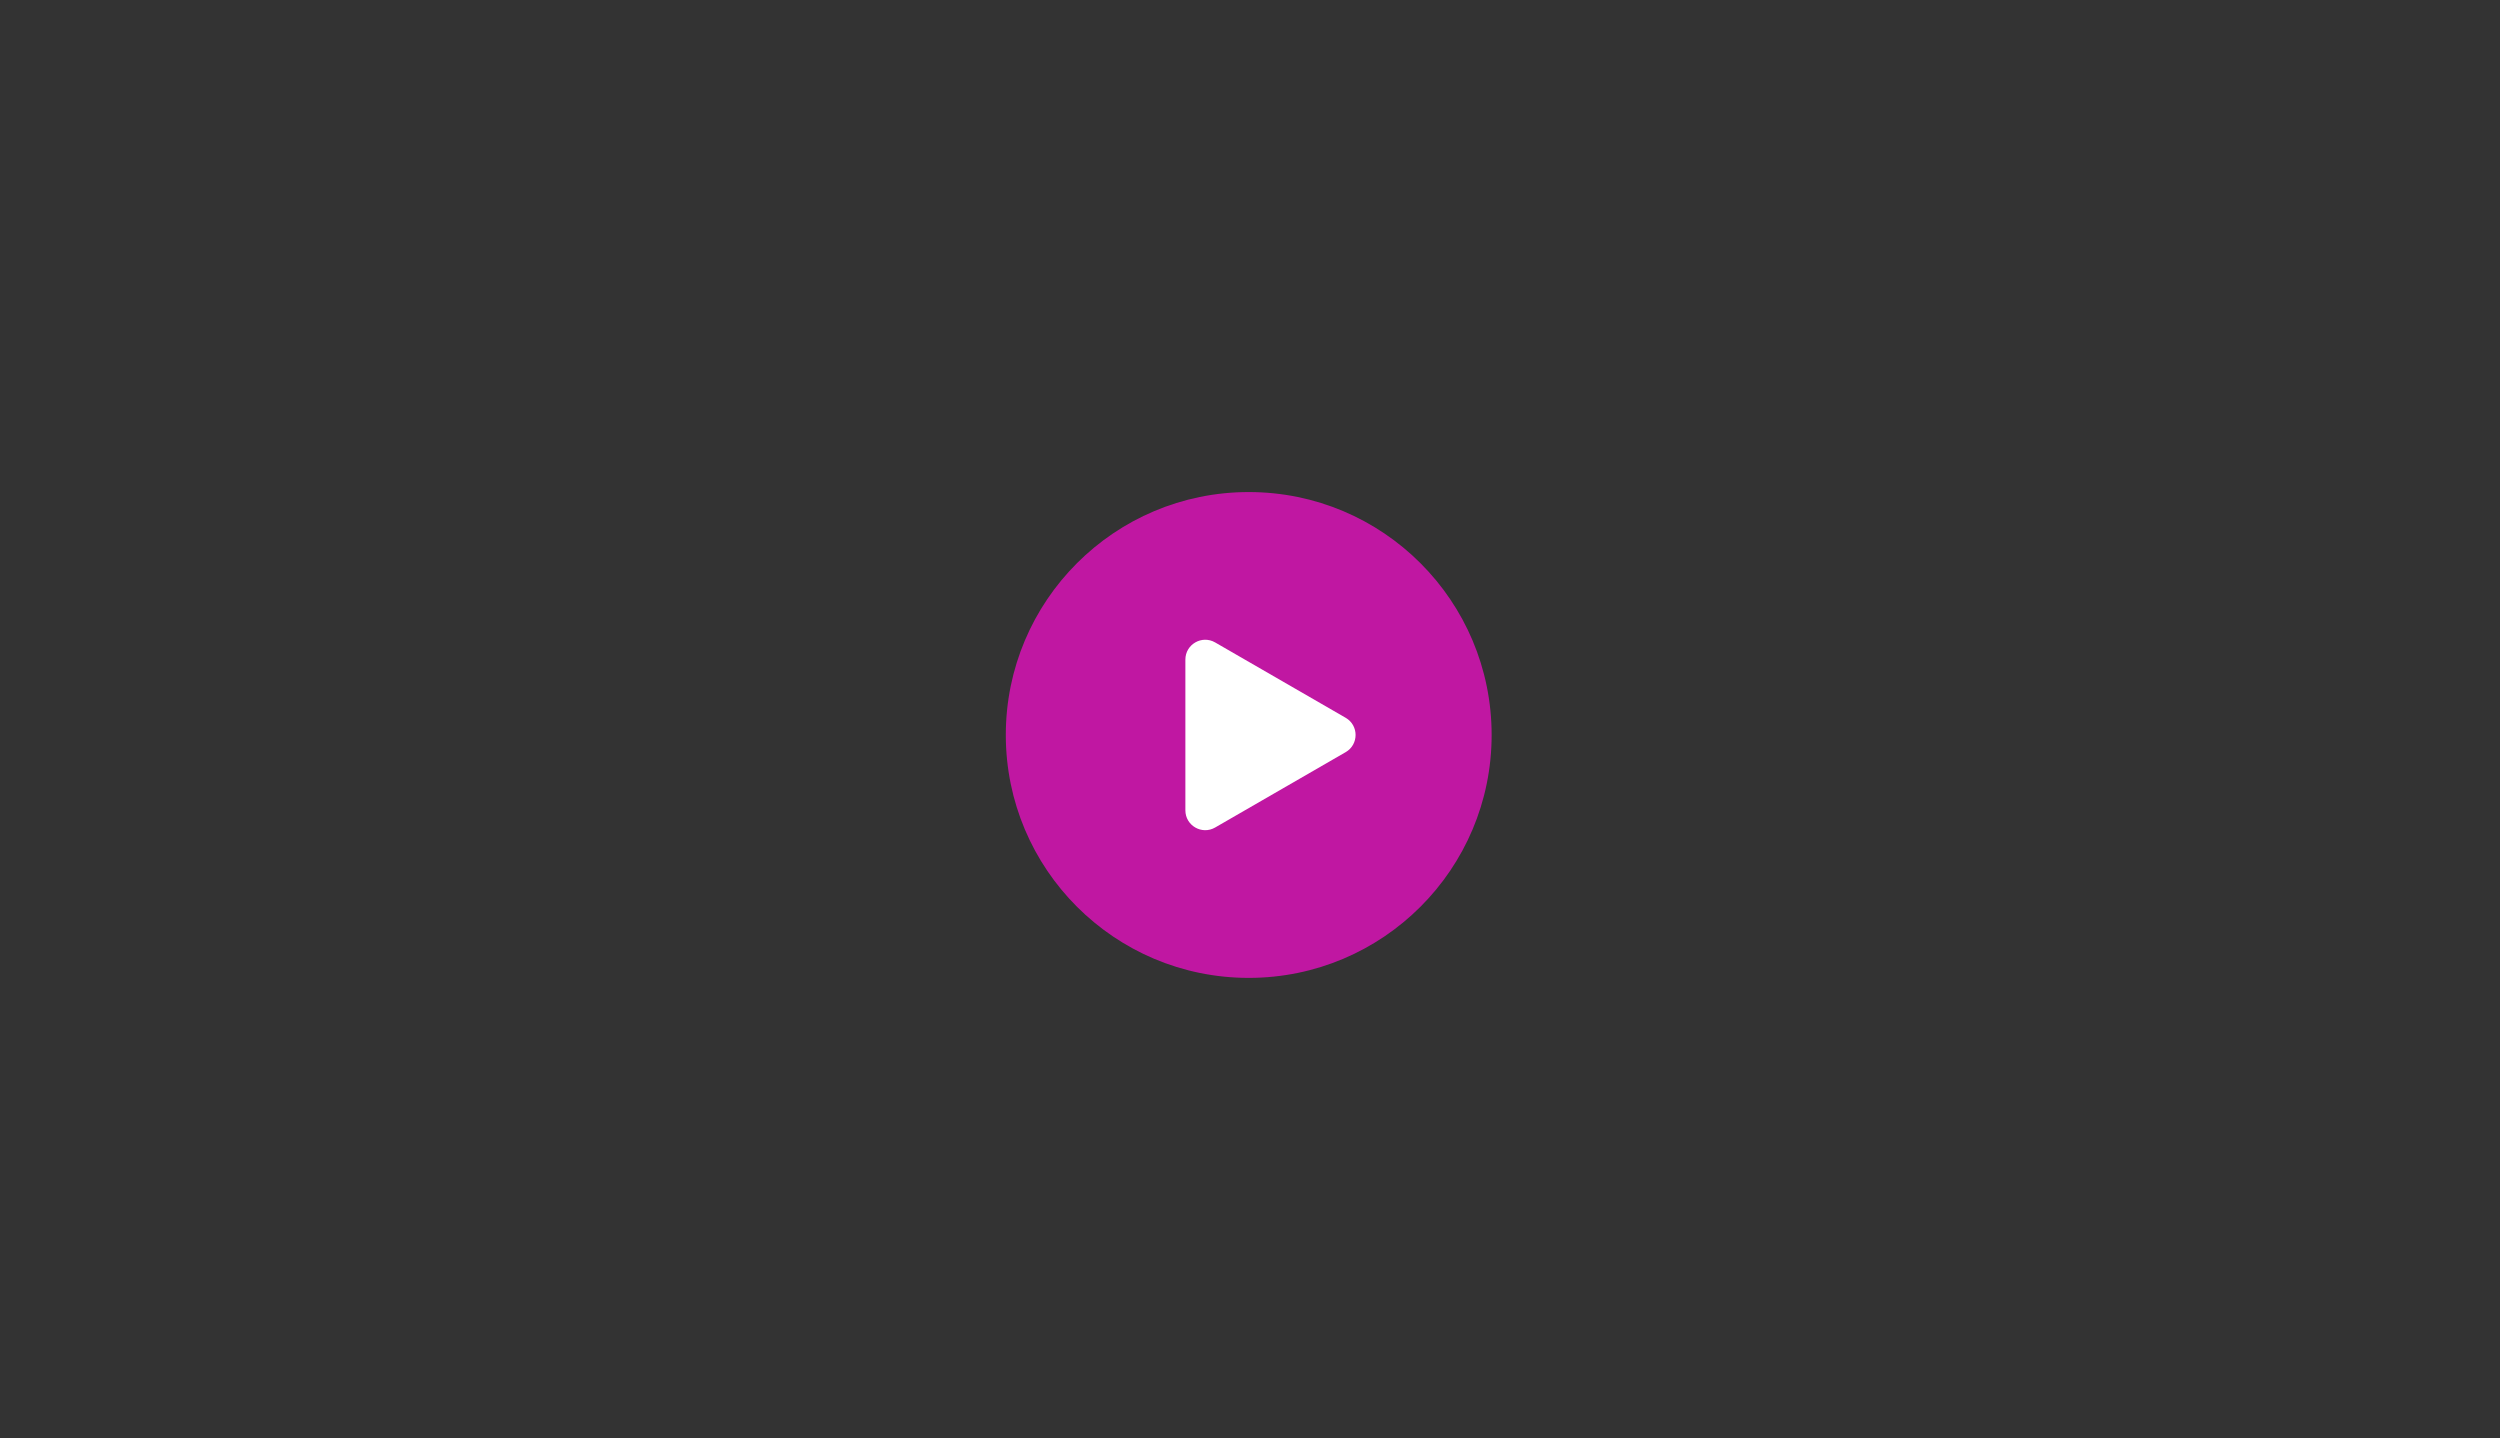 <svg width="252" height="145" viewBox="0 0 252 145" fill="none" xmlns="http://www.w3.org/2000/svg">
<rect x="0" y="0" width="252" height="145" fill="#333333" stroke="none"/>
<circle cx="125.871" cy="74.085" r="24.486" fill="#C017A2"/>
<path d="M135.643 72.353C136.976 73.123 136.976 75.047 135.643 75.817L122.486 83.413C121.152 84.183 119.486 83.221 119.486 81.681L119.486 66.489C119.486 64.949 121.152 63.987 122.486 64.757L135.643 72.353Z" fill="white"/>
</svg>
